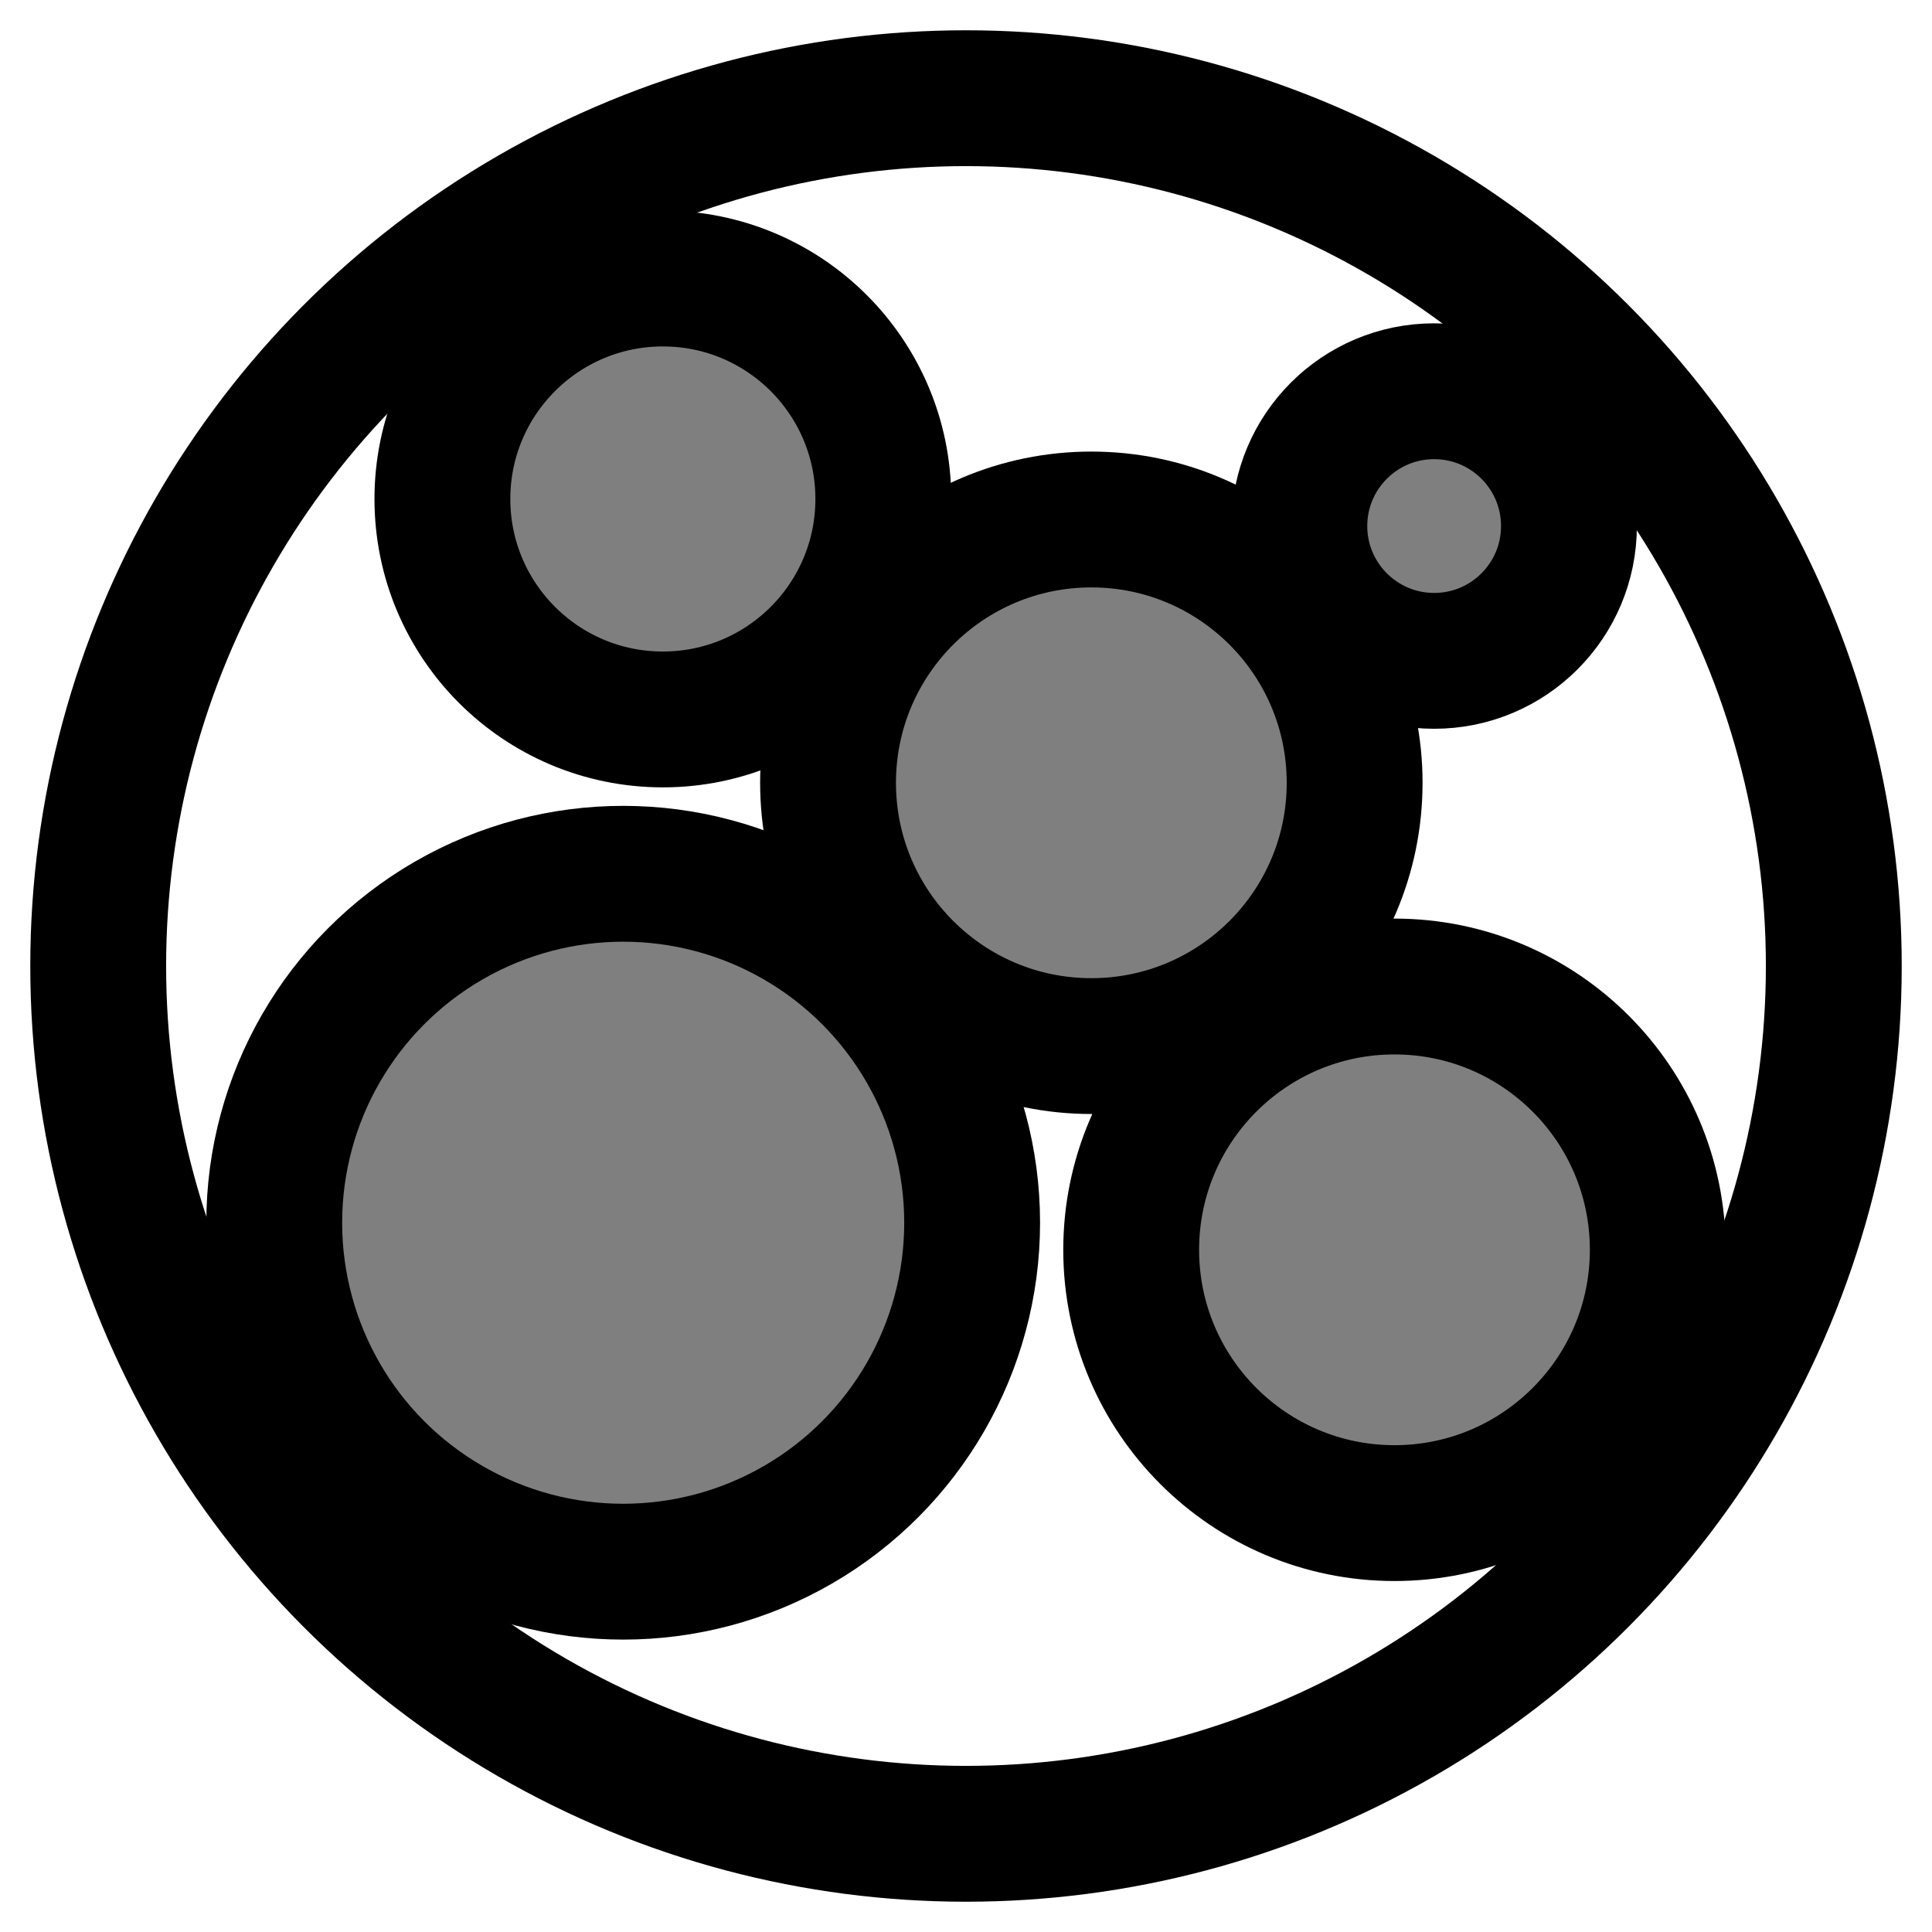 <svg
  xmlns="http://www.w3.org/2000/svg"
  height="24" width="24" viewBox="0 0 128 128"
  fill="currentColor" fill-opacity="0"
  stroke="currentColor" stroke-width="9"
  class="{{ with .class }}{{ . }} {{ end }}icon icon-blog"
  >
  <circle cx="64.000" cy="64.000" r="57.494" />
  <circle cx="72.304" cy="51.862" r="17.444" style="fill-opacity:0.5" />
  <circle cx="95.016" cy="34.852" r=" 8.931" style="fill-opacity:0.5" />
  <circle cx="41.288" cy="81.009" r="23.119" style="fill-opacity:0.5" />
  <circle cx="92.388" cy="82.803" r="17.444" style="fill-opacity:0.5" />
  <circle cx="43.916" cy="33.059" r="14.606" style="fill-opacity:0.5" />
</svg>
